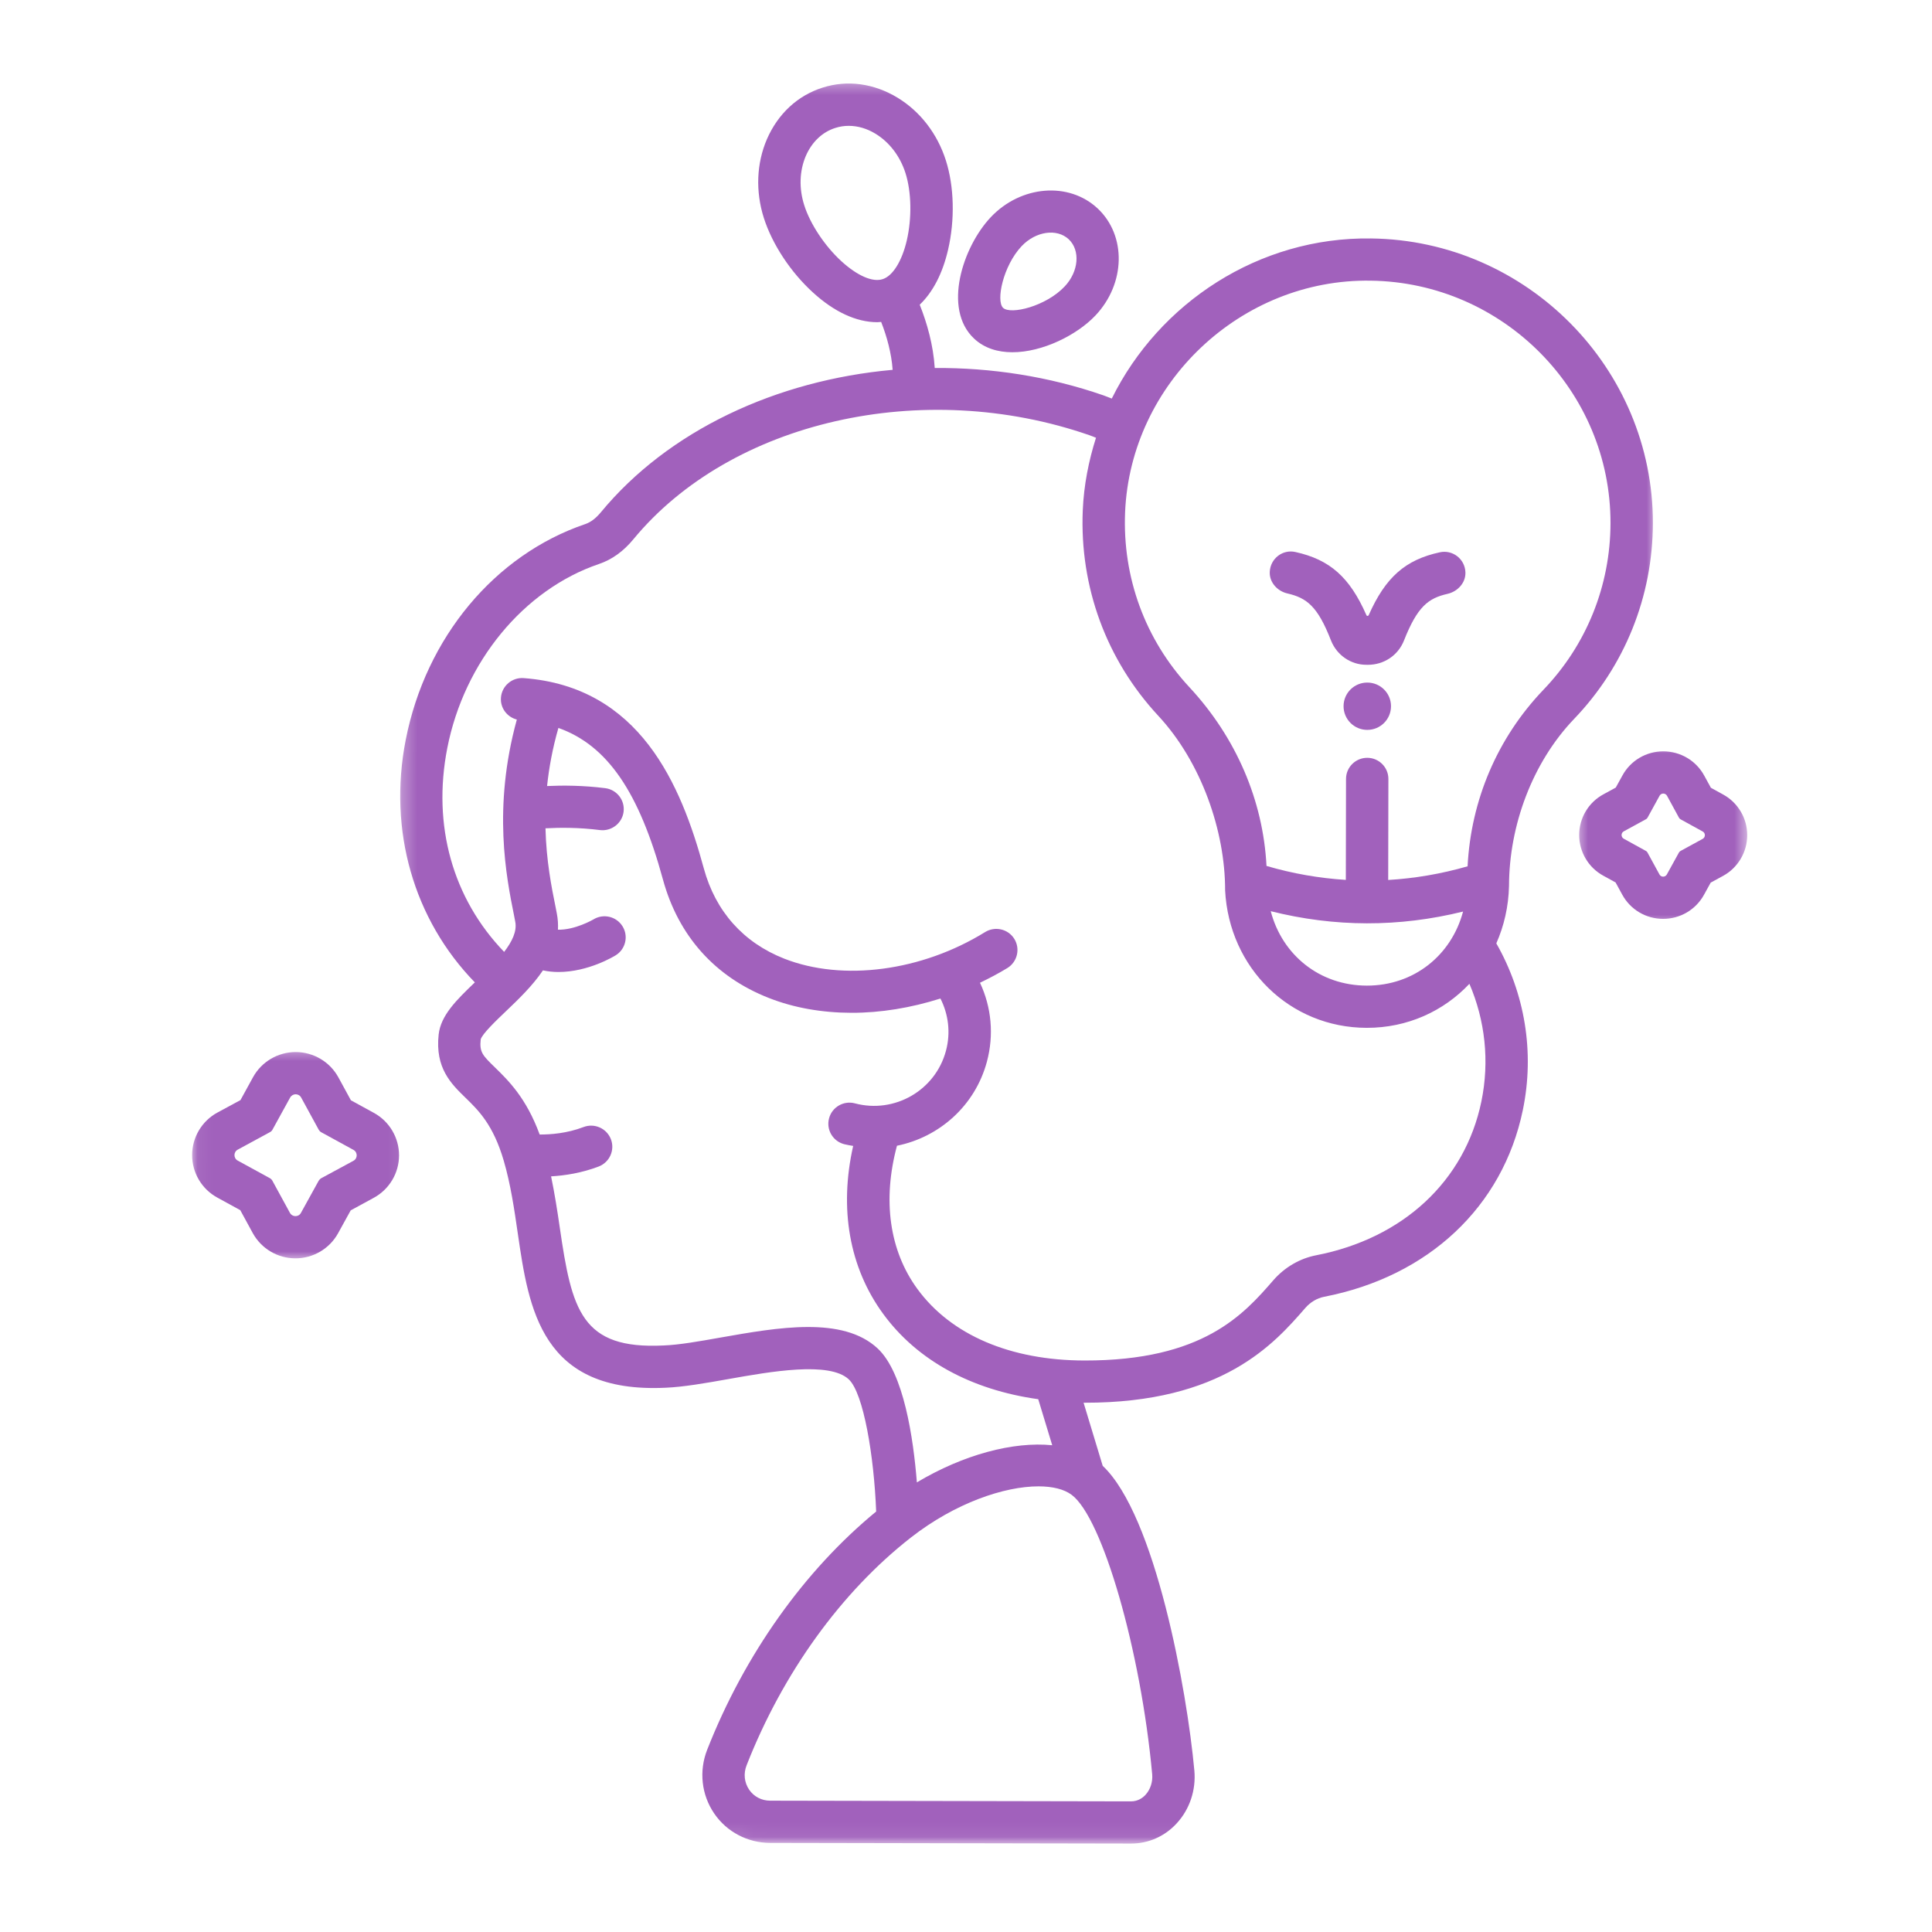 <svg width="132" height="132" viewBox="0 0 132 132" fill="none" xmlns="http://www.w3.org/2000/svg">
<g id="autoconhecimento ">
<path id="Vector" d="M69.801 16.817C68.53 18.166 68.037 20.563 68.535 21.034C69.056 21.52 71.469 20.925 72.74 19.573C73.703 18.558 73.826 17.109 73.017 16.346C72.205 15.591 70.766 15.799 69.801 16.817ZM69.163 24.067C68.175 24.065 67.253 23.793 66.553 23.134C64.388 21.102 65.782 16.864 67.693 14.838C69.749 12.664 73.024 12.395 74.999 14.246C76.971 16.1 76.905 19.374 74.846 21.553C73.586 22.888 71.228 24.07 69.163 24.067Z" fill="#A161BC"/>
<g id="Clip path group">
<mask id="mask0_236_226" style="mask-type:luminance" maskUnits="userSpaceOnUse" x="13" y="71" width="15" height="16">
<g id="8205721a1f">
<path id="Vector_2" d="M13.069 71.452L27.944 71.48L27.916 86.15L13.042 86.122L13.069 71.452Z" fill="white"/>
</g>
</mask>
<g mask="url(#mask0_236_226)">
<g id="Group">
<path id="Vector_3" d="M24.147 79.31L21.94 80.504C21.869 80.547 21.812 80.607 21.77 80.678L20.56 82.87C20.481 83.019 20.333 83.09 20.186 83.09C20.041 83.09 19.894 83.018 19.81 82.868L18.611 80.672C18.573 80.601 18.515 80.541 18.439 80.497L16.242 79.295C15.945 79.133 15.946 78.71 16.243 78.547L18.445 77.351C18.521 77.313 18.579 77.253 18.617 77.182L19.825 74.985C19.91 74.84 20.057 74.764 20.202 74.764C20.349 74.765 20.496 74.841 20.575 74.986L21.777 77.188C21.818 77.259 21.875 77.319 21.946 77.357L24.148 78.562C24.446 78.726 24.445 79.149 24.147 79.31ZM25.539 76.032L23.975 75.175L23.118 73.605C22.536 72.545 21.421 71.882 20.207 71.88C18.99 71.878 17.875 72.536 17.29 73.594L16.43 75.161L14.857 76.012C13.791 76.589 13.129 77.704 13.127 78.915C13.124 80.127 13.782 81.241 14.846 81.822L16.416 82.682L17.27 84.249C17.852 85.309 18.964 85.972 20.181 85.974C21.395 85.976 22.515 85.318 23.098 84.26L23.961 82.696L25.529 81.842C26.596 81.265 27.262 80.153 27.264 78.942C27.266 77.73 26.605 76.613 25.539 76.032Z" fill="#A161BC"/>
</g>
</g>
</g>
<g id="Clip path group_2">
<mask id="mask1_236_226" style="mask-type:luminance" maskUnits="userSpaceOnUse" x="107" y="50" width="13" height="14">
<g id="3ffbc141ce">
<path id="Vector_4" d="M107.618 50.673L119.463 50.695L119.44 63.269L107.595 63.247L107.618 50.673Z" fill="white"/>
</g>
</mask>
<g mask="url(#mask1_236_226)">
<g id="Group_2">
<path id="Vector_5" d="M116.332 57.314L114.827 58.136C114.778 58.157 114.74 58.198 114.71 58.247L113.885 59.744C113.833 59.842 113.73 59.896 113.629 59.896C113.53 59.896 113.429 59.841 113.378 59.743L112.559 58.243C112.532 58.194 112.491 58.153 112.442 58.131L110.94 57.304C110.741 57.195 110.742 56.906 110.941 56.8L112.446 55.978C112.495 55.956 112.536 55.916 112.564 55.867L113.388 54.367C113.44 54.272 113.541 54.218 113.639 54.218C113.74 54.218 113.844 54.273 113.895 54.368L114.714 55.871C114.744 55.92 114.782 55.961 114.831 55.983L116.333 56.81C116.532 56.916 116.532 57.206 116.332 57.314ZM117.724 54.28L116.893 53.823L116.438 52.992C115.881 51.968 114.813 51.336 113.645 51.334C112.479 51.331 111.409 51.96 110.85 52.982L110.393 53.81L109.56 54.265C108.533 54.817 107.898 55.882 107.895 57.045C107.893 58.205 108.524 59.278 109.549 59.834L110.381 60.291L110.835 61.122C111.39 62.146 112.458 62.778 113.623 62.78C114.791 62.783 115.862 62.154 116.423 61.132L116.88 60.303L117.714 59.849C118.735 59.297 119.373 58.226 119.375 57.066C119.377 55.904 118.744 54.836 117.724 54.28Z" fill="#A161BC"/>
</g>
</g>
</g>
<path id="Vector_6" d="M87.966 40.548C89.275 40.853 90.024 41.414 90.934 43.751C91.333 44.767 92.295 45.418 93.34 45.42C93.379 45.42 93.419 45.42 93.458 45.421C94.56 45.423 95.522 44.775 95.925 43.761C96.843 41.429 97.595 40.871 98.9 40.574C99.596 40.414 100.151 39.812 100.122 39.1C100.086 38.175 99.233 37.543 98.37 37.735C96.028 38.243 94.661 39.431 93.513 42.032C93.48 42.1 93.385 42.1 93.358 42.031C92.214 39.426 90.852 38.234 88.511 37.716C87.647 37.516 86.794 38.15 86.754 39.077C86.723 39.787 87.27 40.391 87.966 40.548Z" fill="#A161BC"/>
<path id="Vector_7" d="M93.42 46.635C92.522 46.633 91.798 47.355 91.796 48.247C91.794 49.139 92.516 49.867 93.414 49.868C94.312 49.87 95.036 49.146 95.038 48.253C95.039 47.361 94.318 46.637 93.42 46.635Z" fill="#A161BC"/>
<g id="Clip path group_3">
<mask id="mask2_236_226" style="mask-type:luminance" maskUnits="userSpaceOnUse" x="27" y="5" width="87" height="122">
<g id="37aadf401c">
<path id="Vector_8" d="M27.369 5.354L113.291 5.515L113.065 126.015L27.143 125.854L27.369 5.354Z" fill="white"/>
</g>
</mask>
<g mask="url(#mask2_236_226)">
<g id="Group_3">
<path id="Vector_9" d="M100.27 59.189C98.463 59.709 96.656 60.014 94.846 60.123L94.859 53.222C94.861 52.425 94.213 51.777 93.416 51.776C92.616 51.774 91.966 52.42 91.964 53.217L91.951 60.117C90.139 60.002 88.331 59.691 86.531 59.163C86.302 54.709 84.468 50.4 81.26 46.948C78.24 43.698 76.682 39.446 76.87 34.988C77.25 26.164 84.802 19.034 93.649 19.176C102.7 19.291 110.051 26.724 110.034 35.746C110.026 40.016 108.397 44.062 105.442 47.138C102.306 50.417 100.5 54.668 100.27 59.189ZM86.82 62.255C91.184 63.35 95.577 63.363 99.961 62.28C99.162 65.275 96.596 67.347 93.381 67.34C90.164 67.334 87.606 65.253 86.82 62.255ZM101.211 75.263C100.085 80.688 95.862 84.615 89.914 85.766C88.803 85.983 87.77 86.587 87.002 87.466C84.981 89.79 82.213 92.969 74.09 92.954C69.031 92.945 64.977 91.21 62.679 88.065C60.758 85.439 60.287 81.986 61.284 78.28C64.17 77.698 66.621 75.55 67.429 72.536C67.916 70.717 67.745 68.829 66.956 67.144C67.596 66.836 68.224 66.507 68.833 66.135C69.51 65.713 69.719 64.824 69.3 64.146C68.879 63.469 67.987 63.263 67.307 63.681C62.977 66.358 57.586 67.071 53.581 65.498C50.788 64.398 48.888 62.269 48.088 59.337C46.525 53.59 43.707 46.921 35.776 46.33C34.982 46.272 34.288 46.868 34.226 47.662C34.17 48.371 34.644 48.991 35.312 49.162C33.65 55.192 34.591 59.917 35.121 62.546L35.202 62.966C35.334 63.621 34.989 64.328 34.445 65.036C30.937 61.4 29.522 56.404 30.561 51.104C31.718 45.212 35.787 40.278 40.926 38.533C41.808 38.234 42.6 37.666 43.276 36.843C49.936 28.773 63.042 25.779 74.441 29.738C74.591 29.788 74.732 29.851 74.882 29.909C74.38 31.49 74.052 33.146 73.978 34.865C73.758 40.101 75.591 45.087 79.139 48.906C82.077 52.071 83.711 56.779 83.704 60.839C83.98 66.136 88.12 70.215 93.376 70.225C96.164 70.23 98.639 69.083 100.394 67.217C101.462 69.7 101.784 72.492 101.211 75.263ZM78.722 121.233C78.765 121.746 78.597 122.264 78.269 122.623C78.081 122.83 77.753 123.075 77.267 123.075L52.621 123.028C52.035 123.027 51.511 122.753 51.187 122.281C50.85 121.783 50.785 121.175 51.013 120.602C53.486 114.298 57.467 108.78 62.225 105.056C65.261 102.682 68.63 101.548 70.963 101.552C71.918 101.554 72.698 101.746 73.213 102.127C75.325 103.686 77.949 112.794 78.722 121.233ZM49.248 91.382C47.785 91.642 46.404 91.887 45.35 91.926C39.709 92.21 39.068 89.51 38.246 83.874C38.079 82.725 37.898 81.557 37.652 80.372C38.588 80.319 39.74 80.144 40.906 79.699C41.652 79.411 42.024 78.576 41.739 77.834C41.449 77.088 40.614 76.718 39.866 77.004C38.747 77.433 37.617 77.518 36.872 77.514C35.96 75.023 34.737 73.826 33.819 72.932C32.977 72.112 32.748 71.887 32.843 71.017C32.939 70.646 33.904 69.723 34.544 69.113C35.416 68.282 36.386 67.354 37.095 66.299C37.449 66.376 37.804 66.409 38.145 66.41C40.197 66.414 41.965 65.331 42.066 65.269C42.746 64.85 42.952 63.955 42.531 63.283C42.106 62.605 41.214 62.399 40.534 62.824C40.52 62.832 39.288 63.547 38.12 63.52C38.14 63.166 38.119 62.792 38.043 62.407L37.96 61.978C37.681 60.616 37.324 58.801 37.269 56.593C38.221 56.54 39.555 56.529 40.982 56.712C41.77 56.812 42.503 56.256 42.605 55.468C42.708 54.68 42.15 53.953 41.353 53.85C39.85 53.659 38.45 53.654 37.378 53.704C37.508 52.465 37.748 51.142 38.152 49.735C41.514 50.931 43.669 54.133 45.295 60.093C46.347 63.94 48.844 66.736 52.522 68.181C54.245 68.861 56.174 69.194 58.172 69.198C60.174 69.202 62.243 68.859 64.253 68.222C64.794 69.29 64.966 70.548 64.631 71.792C63.911 74.495 61.122 76.105 58.411 75.385C57.645 75.178 56.847 75.638 56.644 76.407C56.437 77.176 56.897 77.966 57.669 78.172C57.876 78.227 58.084 78.257 58.291 78.293C57.325 82.578 58.024 86.599 60.34 89.766C62.673 92.96 66.383 94.962 70.936 95.598L71.891 98.743C69.217 98.476 65.813 99.389 62.644 101.28C62.404 98.281 61.755 93.796 59.962 92.128C57.579 89.908 53.154 90.694 49.248 91.382ZM60.304 19.073C59.618 19.298 58.572 18.837 57.498 17.858C56.36 16.82 55.358 15.314 54.949 14.023C54.58 12.868 54.62 11.67 55.059 10.647C55.472 9.699 56.186 9.02 57.071 8.741C57.374 8.643 57.682 8.598 57.993 8.598C58.61 8.599 59.234 8.781 59.82 9.139C60.769 9.719 61.498 10.673 61.865 11.825C62.274 13.103 62.309 14.907 61.954 16.429C61.624 17.844 60.995 18.856 60.304 19.073ZM107.536 49.131C111.003 45.522 112.919 40.769 112.929 35.751C112.949 25.155 104.318 16.424 93.684 16.292C86.006 16.177 79.192 20.699 75.96 27.231C75.766 27.16 75.586 27.08 75.39 27.012C71.64 25.711 67.717 25.117 63.864 25.142C63.766 23.573 63.338 22.072 62.838 20.818C63.73 19.966 64.395 18.698 64.772 17.078C65.25 15.033 65.195 12.74 64.622 10.952C64.044 9.136 62.871 7.617 61.328 6.678C59.715 5.695 57.89 5.446 56.194 5.989C54.499 6.526 53.151 7.779 52.4 9.505C51.685 11.165 51.61 13.075 52.188 14.891C52.761 16.687 54.015 18.591 55.543 19.983C57.003 21.318 58.519 22.011 59.933 22.014C60.023 22.014 60.113 22 60.203 21.995C60.597 23 60.908 24.138 60.988 25.268C53.052 25.982 45.669 29.403 41.042 35.013C40.711 35.411 40.358 35.681 39.992 35.805C33.8 37.908 29.093 43.556 27.721 50.545C26.503 56.748 28.271 62.828 32.443 67.12C31.186 68.323 30.112 69.377 29.97 70.684C29.72 72.973 30.823 74.045 31.796 74.994C32.692 75.863 33.702 76.85 34.418 79.305C34.89 80.921 35.14 82.632 35.38 84.292C36.129 89.42 36.969 95.218 45.478 94.814C46.715 94.761 48.191 94.502 49.755 94.224C52.668 93.706 56.661 93.001 57.988 94.239C59.001 95.177 59.719 99.512 59.862 103.272C54.965 107.296 50.877 113.032 48.316 119.549C47.746 121 47.923 122.627 48.797 123.903C49.651 125.159 51.08 125.91 52.616 125.913L77.262 125.959C78.465 125.961 79.585 125.467 80.402 124.57C81.285 123.611 81.722 122.297 81.602 120.971C81.102 115.493 78.936 103.535 75.34 100.15L74.033 95.836C74.046 95.836 74.066 95.838 74.085 95.839C83.534 95.856 87.073 91.789 89.187 89.359C89.531 88.964 89.987 88.695 90.468 88.6C97.598 87.216 102.674 82.448 104.043 75.85C104.871 71.862 104.164 67.838 102.233 64.454C102.759 63.262 103.067 61.942 103.1 60.537C103.108 56.4 104.696 52.103 107.536 49.131Z" fill="#A161BC"/>
</g>
</g>
</g>
</g>
</svg>
